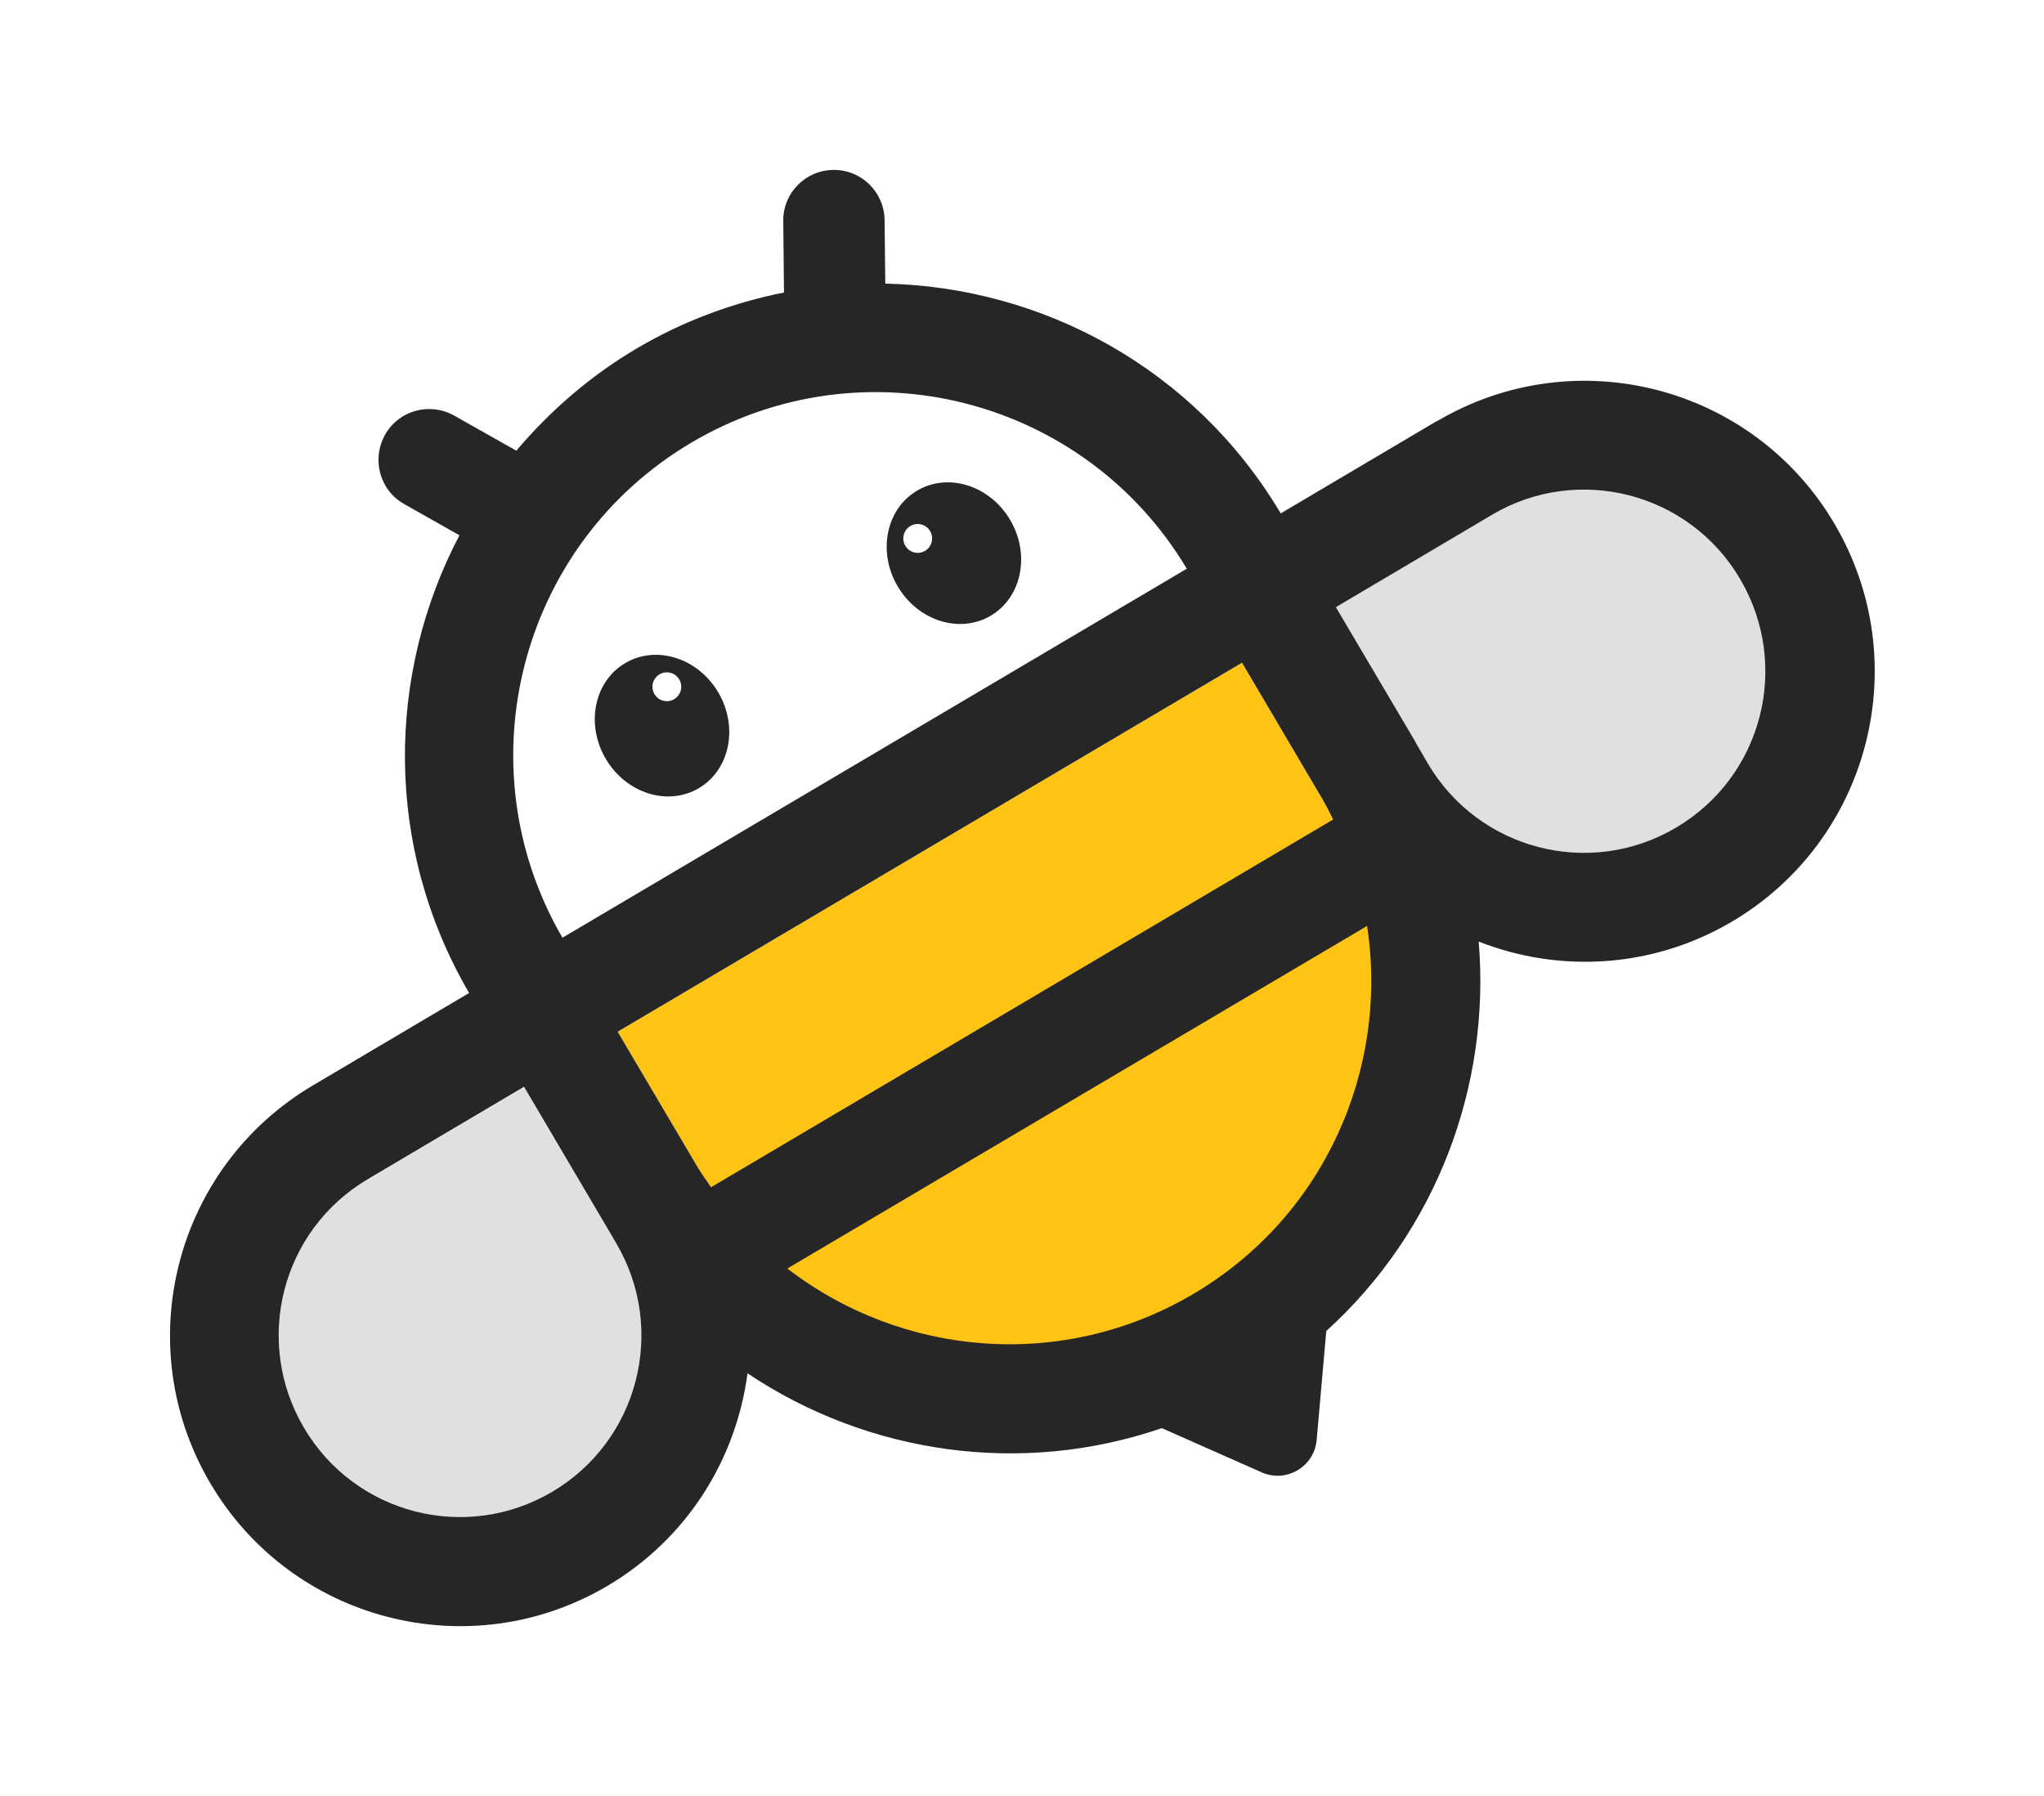 <svg width="421" height="370" viewBox="0 0 421 370" fill="none" xmlns="http://www.w3.org/2000/svg">
<g clip-path="url(#clip0_532_3074)" filter="url(#filter0_d_532_3074)">
<path d="M75.791 232.939C58.041 243.438 52.107 266.366 62.589 284.144C73.071 301.923 95.964 307.865 113.714 297.367C131.464 286.868 137.398 263.94 126.916 246.162L107.929 213.973L75.791 232.989V232.939Z" fill="#E0E0E0"/>
<path d="M127.212 202.535L143.627 230.366C164.592 265.922 210.376 277.758 245.877 256.761C281.377 235.763 293.194 189.907 272.23 154.351L255.815 126.52L127.212 202.535Z" fill="#FDC315"/>
<path d="M307.286 96.112C325.036 85.614 347.929 91.507 358.411 109.334C368.893 127.112 363.009 150.041 345.209 160.539C327.409 171.038 304.567 165.145 294.084 147.317L275.098 115.128L307.236 96.112H307.286Z" fill="#E0E0E0"/>
<path d="M142.342 80.959C106.842 101.956 95.025 147.813 115.989 183.369L244.591 107.354C223.627 71.798 177.843 59.962 142.342 80.959Z" fill="white"/>
<path d="M143.943 152.36C150.34 148.58 152.129 139.749 147.939 132.635C143.748 125.521 135.165 122.819 128.768 126.599C122.371 130.379 120.582 139.21 124.773 146.324C128.963 153.438 137.546 156.14 143.943 152.36Z" fill="#262626"/>
<path d="M137.348 134.443C138.987 134.443 140.315 133.112 140.315 131.471C140.315 129.83 138.987 128.5 137.348 128.5C135.71 128.5 134.382 129.83 134.382 131.471C134.382 133.112 135.71 134.443 137.348 134.443Z" fill="white"/>
<path d="M204.065 116.831C210.462 113.051 212.251 104.22 208.061 97.106C203.87 89.992 195.287 87.289 188.89 91.07C182.493 94.85 180.704 103.681 184.895 110.795C189.085 117.909 197.668 120.611 204.065 116.831Z" fill="#262626"/>
<path d="M189.017 103.888C190.655 103.888 191.984 102.558 191.984 100.917C191.984 99.276 190.655 97.945 189.017 97.945C187.378 97.945 186.05 99.276 186.05 100.917C186.05 102.558 187.378 103.888 189.017 103.888Z" fill="white"/>
<path d="M295.916 76.75L263.777 95.766L263.678 95.568C245.879 65.806 214.68 49.117 182.344 48.424L182.195 35.35C182.146 29.606 177.449 24.951 171.664 25C165.879 25.05 161.231 29.804 161.33 35.548L161.479 50.256C151.046 52.336 140.762 56.1 131.12 61.795C121.479 67.49 113.222 74.72 106.349 82.841L93.543 75.611C88.5 72.788 82.122 74.522 79.303 79.573C76.485 84.624 78.216 91.012 83.259 93.835L94.631 100.273C79.6 128.896 79.106 164.353 96.51 194.363L96.609 194.561L64.47 213.577C35.991 230.415 26.547 267.06 43.309 295.535C60.07 324.01 96.707 333.468 125.138 316.681C141.602 306.925 151.639 290.534 153.963 272.904C178.734 289.494 210.329 294.149 239.303 284.195L259.871 293.307C264.915 295.535 270.699 292.168 271.194 286.621L273.172 264.188C295.866 243.637 307.041 213.726 304.568 183.964C321.082 190.451 340.267 189.56 356.731 179.853C385.161 163.066 394.605 126.37 377.844 97.896C361.082 69.421 324.445 59.962 296.015 76.75H295.916ZM274.606 158.807L146.448 234.574C145.459 233.138 144.421 231.702 143.531 230.167L127.214 202.534L255.817 126.519L272.133 154.201L272.381 154.598C273.172 155.984 273.913 157.42 274.606 158.856V158.807ZM142.443 81.157C177.844 60.26 223.382 71.897 244.445 107.156L115.842 183.171C95.224 147.665 107.041 102.056 142.443 81.157ZM113.716 297.318C95.966 307.816 73.073 301.923 62.592 284.096C52.109 266.268 57.993 243.389 75.793 232.891L107.931 213.875L124.248 241.557L126.918 246.113C137.4 263.891 131.516 286.819 113.716 297.318ZM245.78 256.562C218.685 272.557 185.657 269.437 162.171 251.313L281.577 180.745C286.076 210.111 272.875 240.567 245.78 256.562ZM345.211 160.491C327.461 170.989 304.568 165.096 294.086 147.268L291.664 143.109C291.664 143.109 291.515 142.812 291.466 142.712L275.149 115.08L307.288 96.063C325.038 85.565 347.93 91.458 358.412 109.286C368.894 127.113 363.011 149.992 345.211 160.491Z" fill="#262626"/>
</g>
<defs>
<filter id="filter0_d_532_3074" x="0" y="0" width="421" height="370" filterUnits="userSpaceOnUse" color-interpolation-filters="sRGB">
<feFlood flood-opacity="0" result="BackgroundImageFix"/>
<feColorMatrix in="SourceAlpha" type="matrix" values="0 0 0 0 0 0 0 0 0 0 0 0 0 0 0 0 0 0 127 0" result="hardAlpha"/>
<feOffset dy="10"/>
<feGaussianBlur stdDeviation="17.5"/>
<feComposite in2="hardAlpha" operator="out"/>
<feColorMatrix type="matrix" values="0 0 0 0 0.22 0 0 0 0 0.278 0 0 0 0 0.427 0 0 0 0.08 0"/>
<feBlend mode="normal" in2="BackgroundImageFix" result="effect1_dropShadow_532_3074"/>
<feBlend mode="normal" in="SourceGraphic" in2="effect1_dropShadow_532_3074" result="shape"/>
</filter>
<clipPath id="clip0_532_3074">
<rect width="351" height="300" fill="white" transform="translate(35 25)"/>
</clipPath>
</defs>
</svg>
